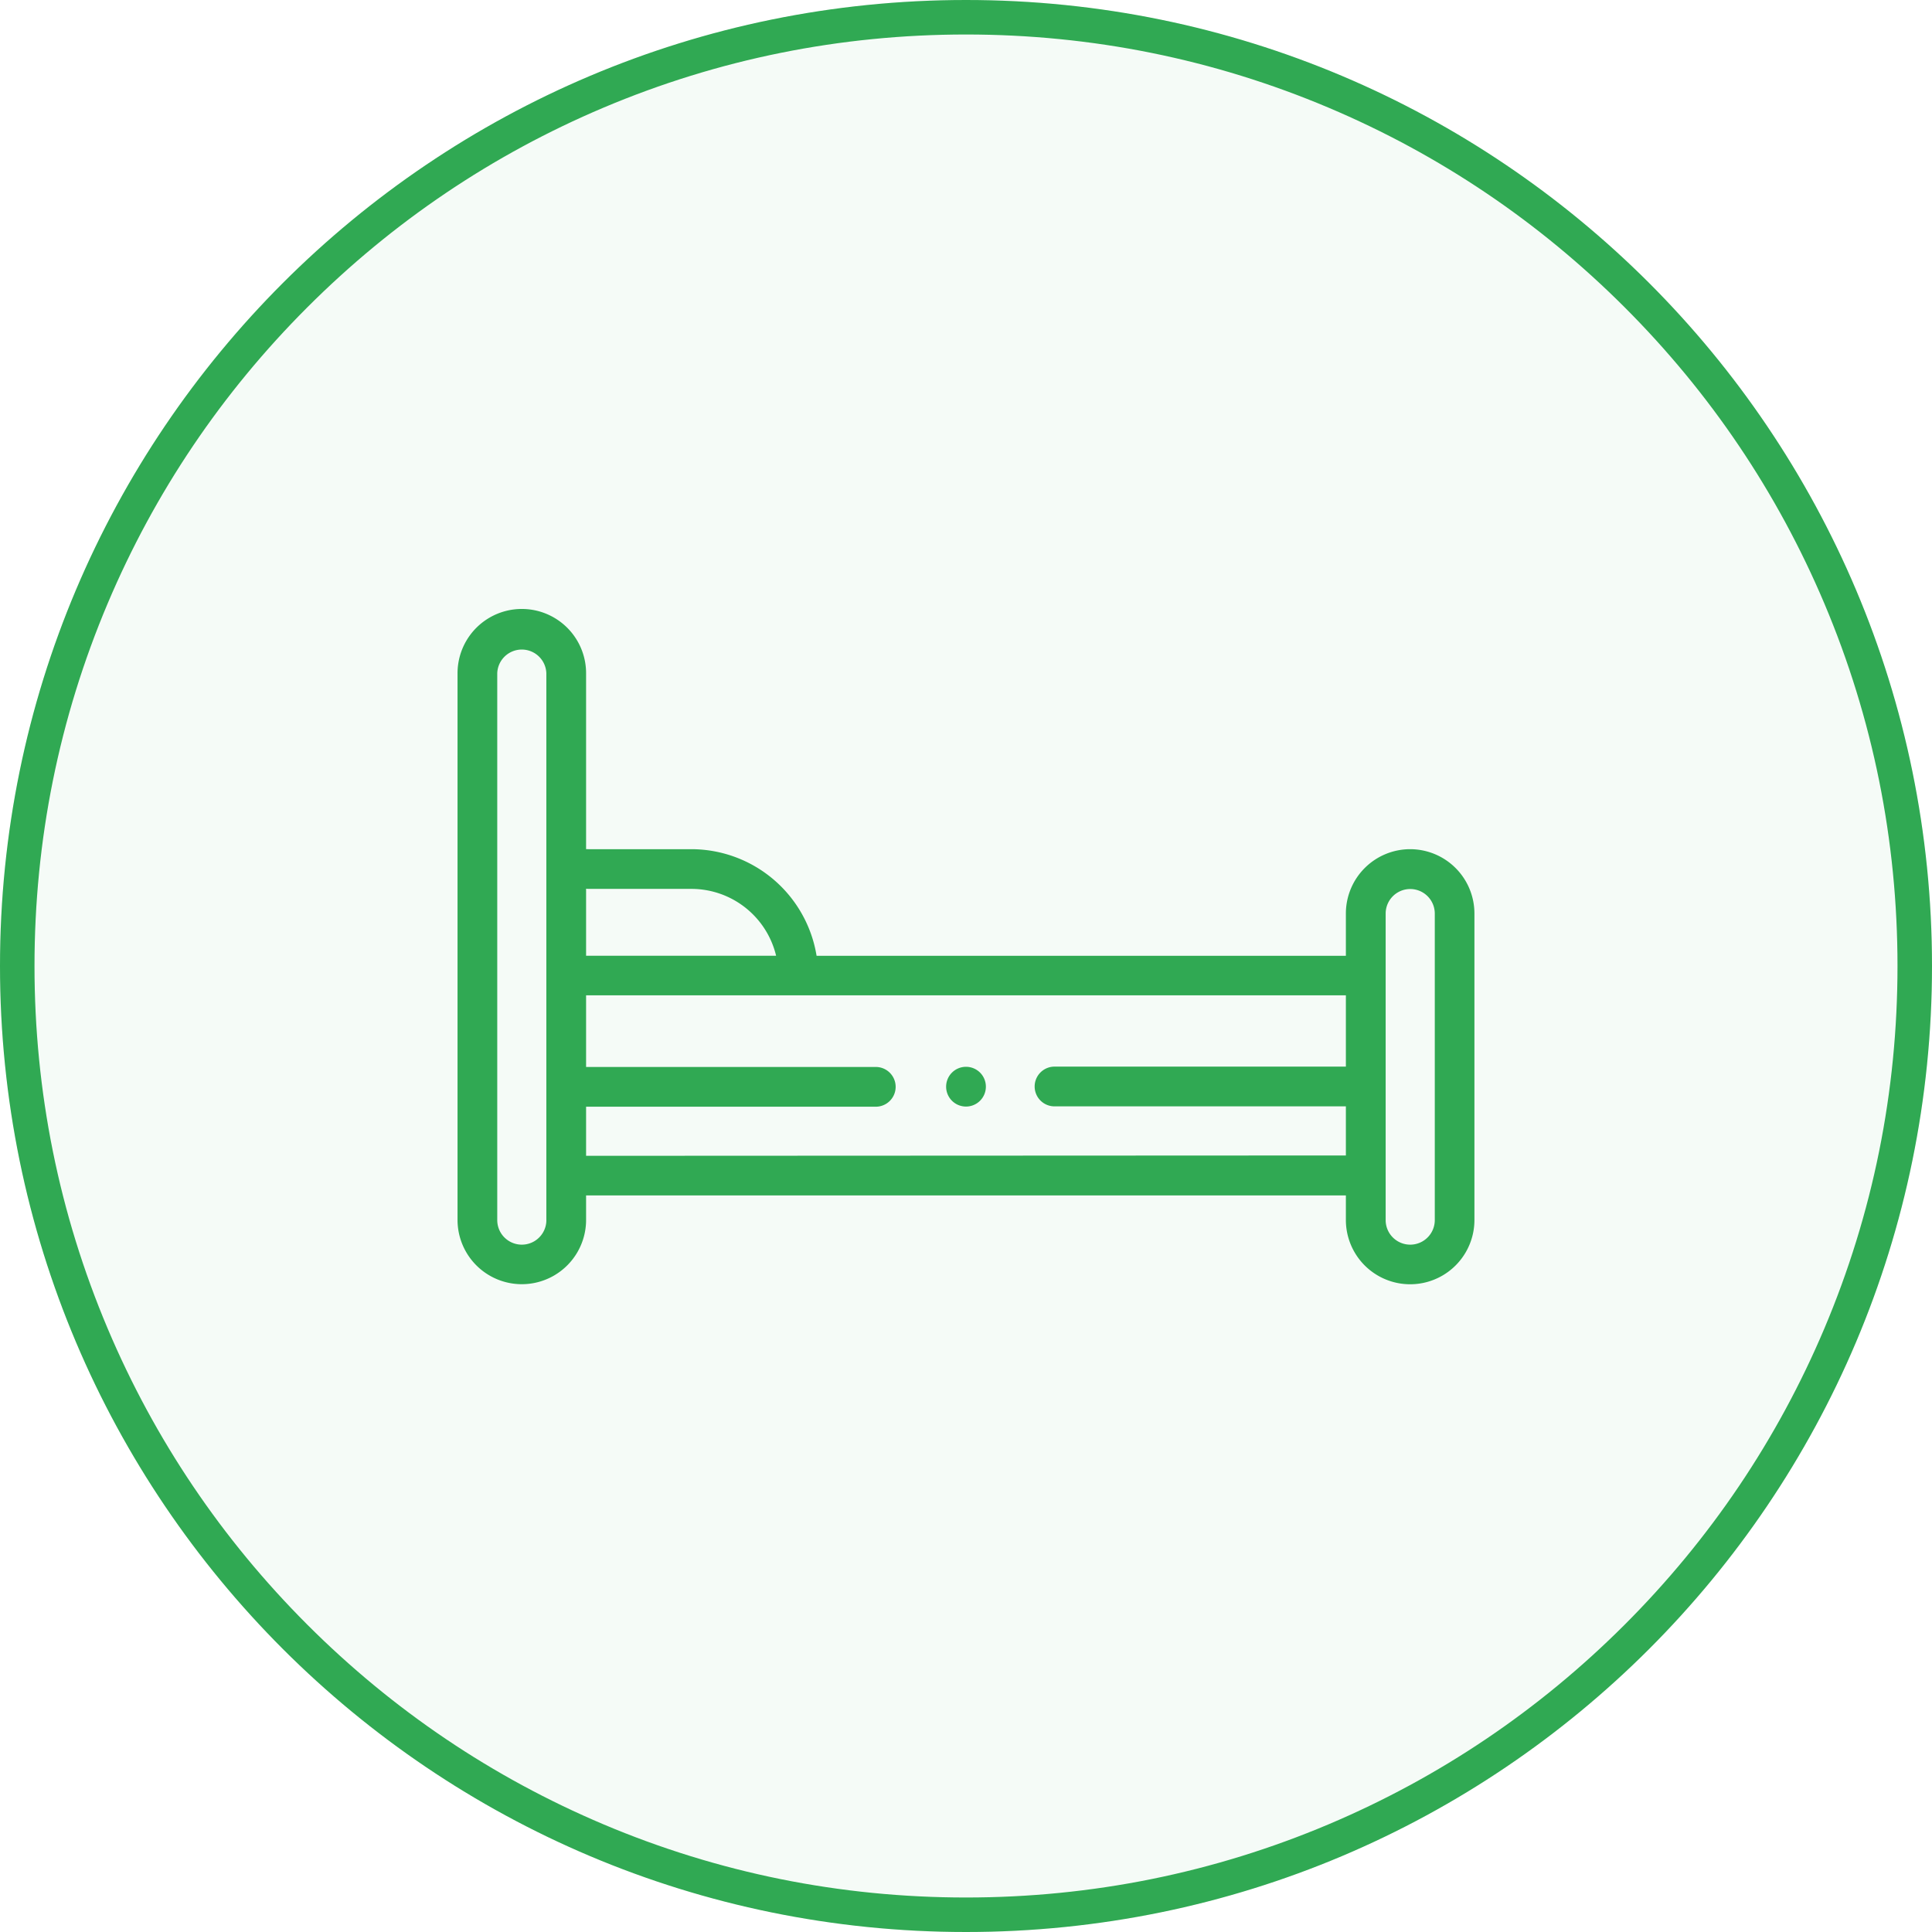 <svg id="Component_29_2" data-name="Component 29 – 2" xmlns="http://www.w3.org/2000/svg" width="56" height="56" viewBox="0 0 56 56">
  <g id="Ellipse_78" data-name="Ellipse 78" transform="translate(0 0)" fill="#30a953" stroke="#30a953" stroke-width="1" opacity="0.05">
    <circle cx="28" cy="28" r="28" stroke="none"/>
    <circle cx="28" cy="28" r="27.5" fill="none"/>
  </g>
  <g id="Path_794" data-name="Path 794" fill="none">
    <path d="M28,0A28,28,0,1,1,0,28,28,28,0,0,1,28,0Z" stroke="none"/>
    <path d="M 28 1 C 24.355 1 20.819 1.714 17.491 3.121 C 14.276 4.481 11.388 6.428 8.908 8.908 C 6.428 11.388 4.481 14.276 3.121 17.491 C 1.714 20.819 1 24.355 1 28 C 1 31.645 1.714 35.181 3.121 38.509 C 4.481 41.724 6.428 44.612 8.908 47.092 C 11.388 49.572 14.276 51.519 17.491 52.879 C 20.819 54.286 24.355 55 28 55 C 31.645 55 35.181 54.286 38.509 52.879 C 41.724 51.519 44.612 49.572 47.092 47.092 C 49.572 44.612 51.519 41.724 52.879 38.509 C 54.286 35.181 55 31.645 55 28 C 55 24.355 54.286 20.819 52.879 17.491 C 51.519 14.276 49.572 11.388 47.092 8.908 C 44.612 6.428 41.724 4.481 38.509 3.121 C 35.181 1.714 31.645 1 28 1 M 28 0 C 43.464 0 56 12.536 56 28 C 56 43.464 43.464 56 28 56 C 12.536 56 0 43.464 0 28 C 0 12.536 12.536 0 28 0 Z" stroke="none" fill="#30a953"/>
  </g>
  <g id="sleep" transform="translate(13.262 17.65)">
    <g id="Group_888" data-name="Group 888" transform="translate(0 0)">
      <path id="Path_679" data-name="Path 679" d="M27.612,152.964a1.865,1.865,0,0,0-1.863,1.863v1.227H10.407a3.683,3.683,0,0,0-3.619-3.09H3.794a.583.583,0,0,0-.068,0v-5.1a1.863,1.863,0,0,0-3.726,0V163.71a1.863,1.863,0,1,0,3.726,0V163H25.749v.712a1.863,1.863,0,1,0,3.726,0v-8.884A1.865,1.865,0,0,0,27.612,152.964ZM3.794,154.115H6.788a2.526,2.526,0,0,1,2.446,1.938H3.726v-1.943A.583.583,0,0,0,3.794,154.115Zm-1.219,9.6a.712.712,0,1,1-1.424,0V147.863a.712.712,0,0,1,1.423,0V163.71Zm1.151-1.863v-1.424h8.421a.576.576,0,0,0,0-1.151H3.726V157.2H25.749v2.067H17.328a.576.576,0,1,0,0,1.151h8.421v1.424Zm24.6,1.863a.712.712,0,1,1-1.424,0v-8.884a.712.712,0,1,1,1.424,0Z" transform="translate(0 -146)" fill="#30a953"/>
      <path id="Path_683" data-name="Path 683" d="M246.572,376.543h0a.576.576,0,1,0,.576.576A.575.575,0,0,0,246.571,376.543Z" transform="translate(-231.834 -363.271)" fill="#30a953"/>
    </g>
  </g>
</svg>
